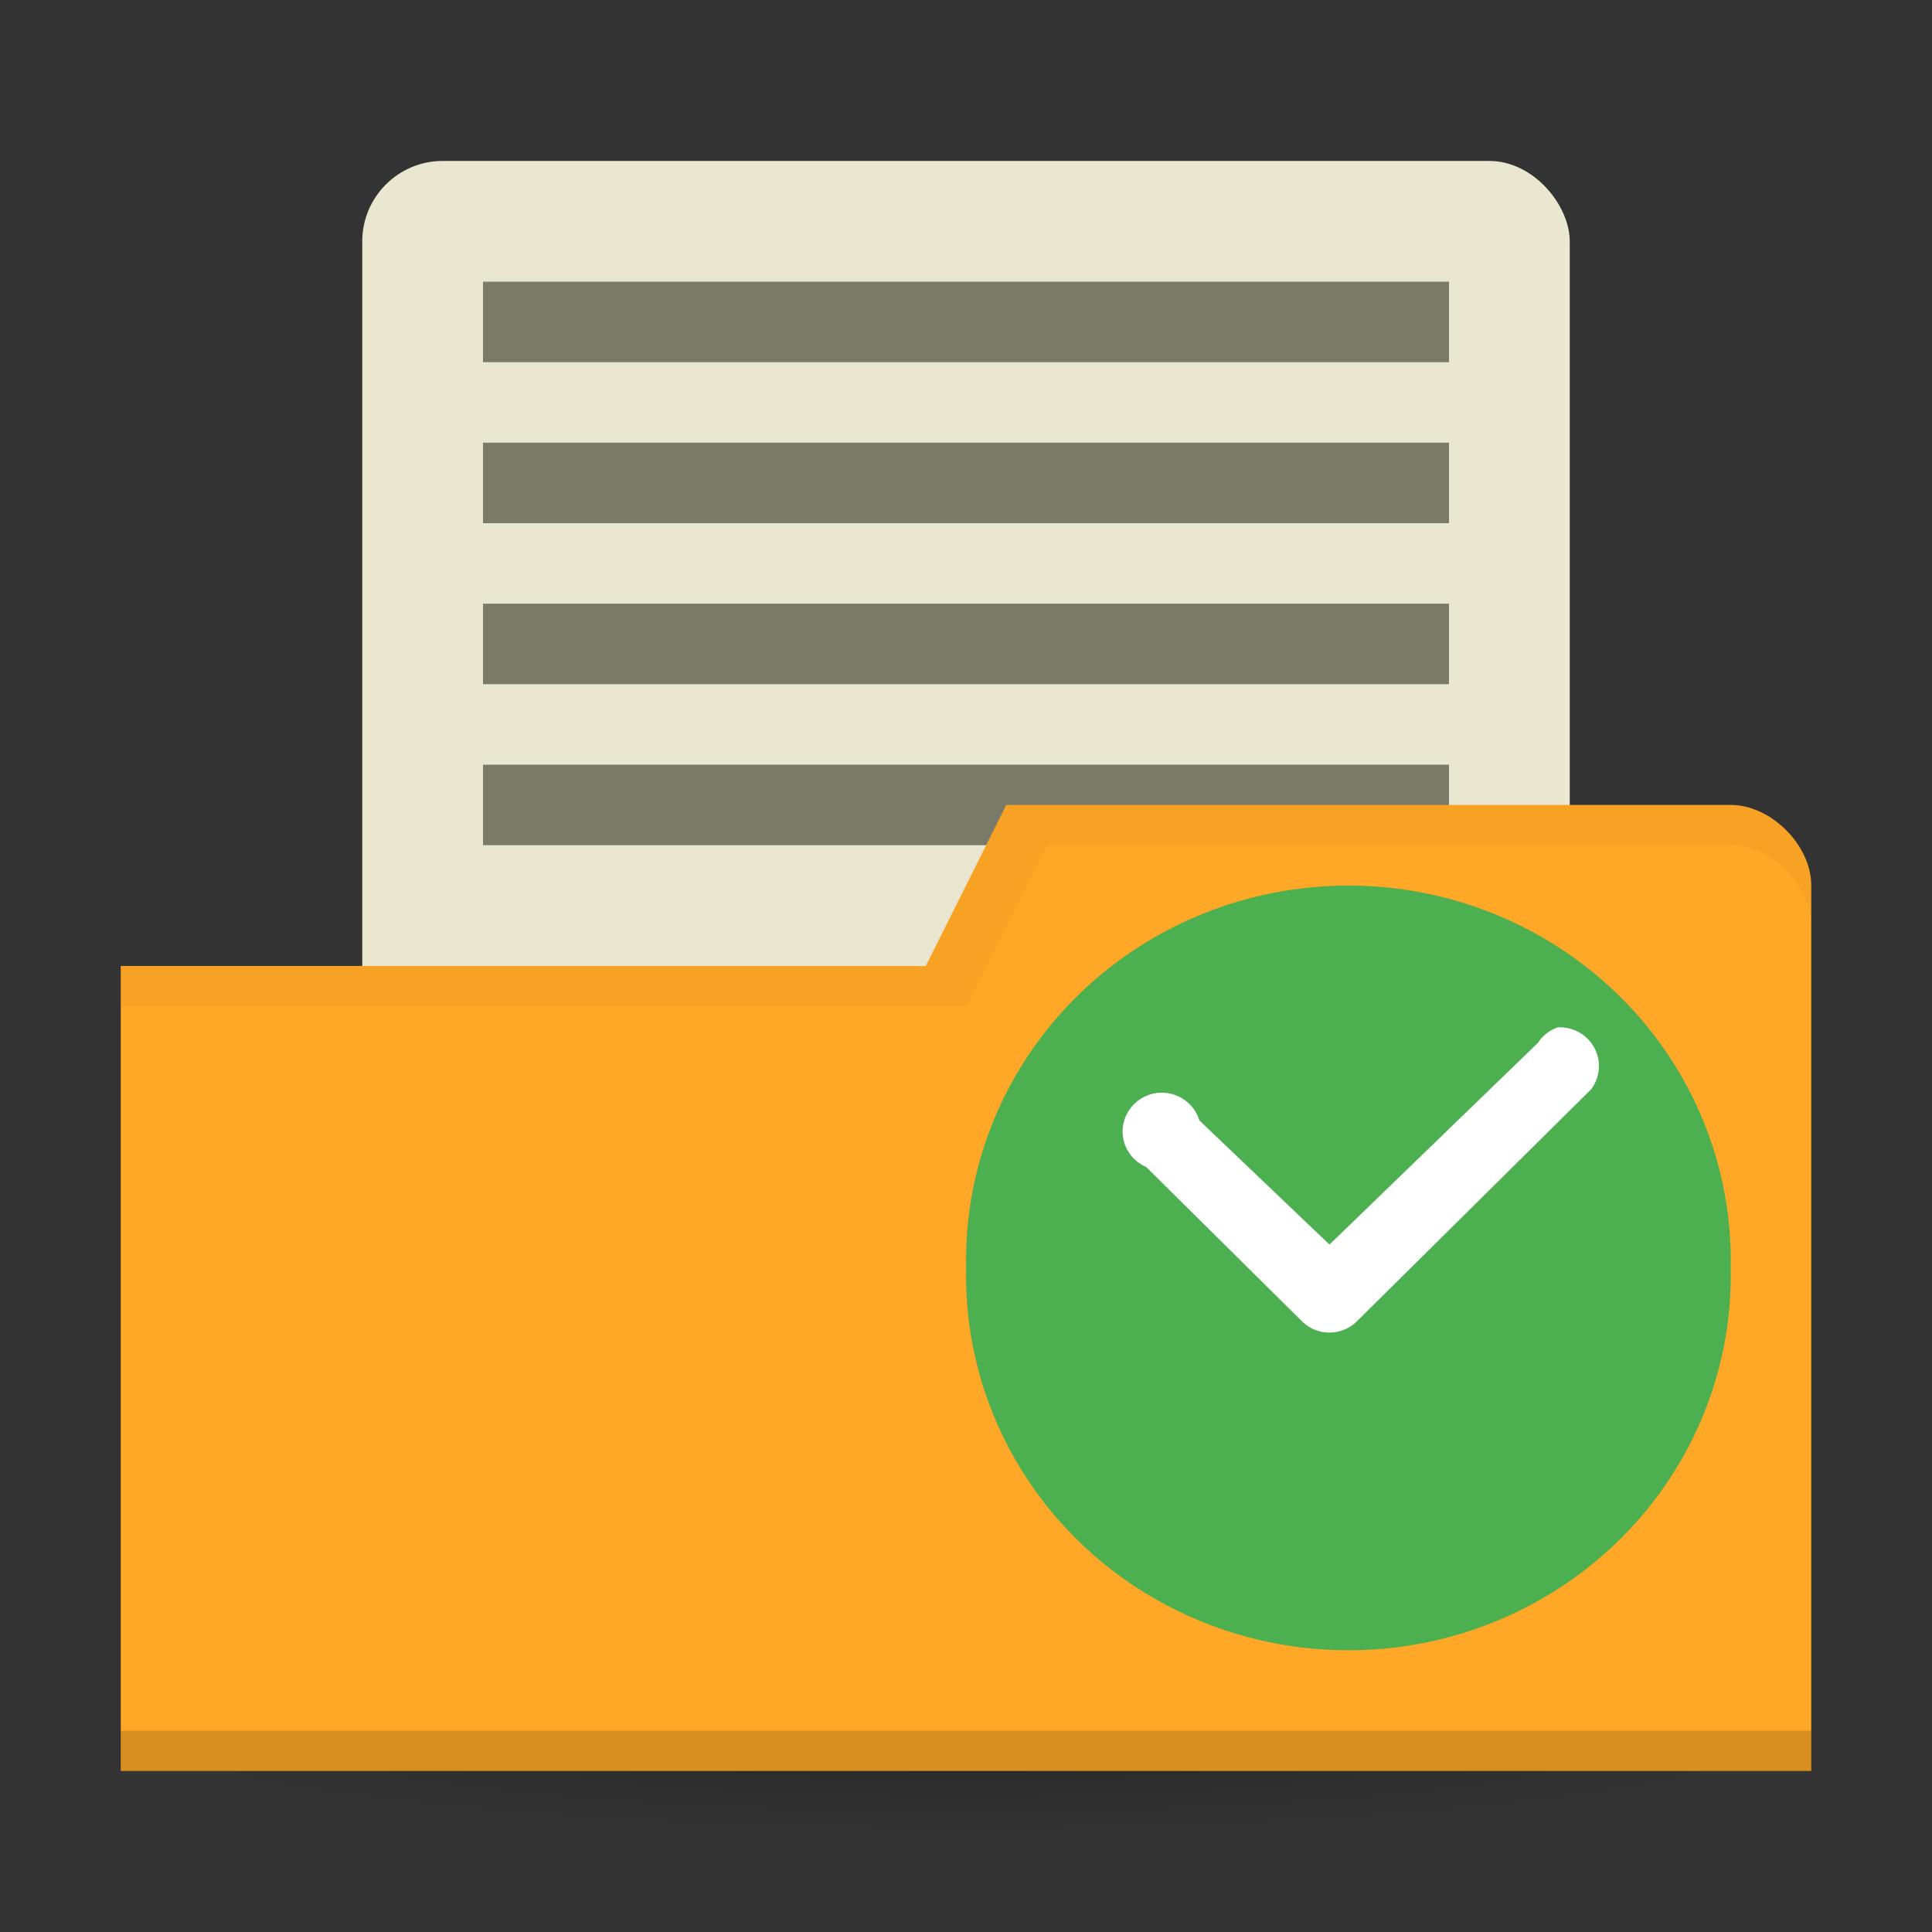 <!-- Created with Inkscape (http://www.inkscape.org/) -->
<svg xmlns="http://www.w3.org/2000/svg" viewBox="0 0 96 96">
 <rect x="0" y="0" width="96" height="96" fill="#333333" stroke="none"/>
 <defs>
  <radialGradient id="radialGradient3850" cx="24.08" cy="41.38" r="21.08" gradientTransform="matrix(1.993,0,0,0.237,0.022,1032.544)" gradientUnits="userSpaceOnUse">
   <stop style="stop-color:#000;stop-opacity:0.392"/>
   <stop offset="1" style="stop-color:#000;stop-opacity:0"/>
  </radialGradient>
 </defs>
 <g transform="translate(0,-956.362)">
  <ellipse ry="5" rx="42" cy="1042.36" cx="48" style="fill:url(#radialGradient3850);opacity:0.65;fill-opacity:1;stroke:none"/>
  <g transform="matrix(2,0,0,2,2.7e-6,-1048.361)">
   <rect width="30" height="23" x="9" y="1006.36" rx="2" style="fill:#eae7d1;fill-opacity:1;stroke:none"/>
   <rect y="1021.36" x="12" height="2" width="24" style="fill:#7a7a68;fill-opacity:1;stroke:none"/>
   <path d="m 45 1024.36 0 22 -42 0 0 -20 20 0 2 -4 18 0 c 1 0 2 1 2 2 z" style="fill:#ffa726;fill-opacity:1;stroke:none"/>
   <path d="m 3 1045.36 0 1 42 0 0 -1 z" style="fill:#000;opacity:0.15;fill-opacity:1;stroke:none"/>
   <path d="m 25 1022.36 -2 4 -20 0 0 1 21 0 2 -4 17 0 c 1 0 2 1 2 2 l 0 -1 c 0 -1 -1 -2 -2 -2 z" style="fill:#000;opacity:0.03;fill-opacity:1;stroke:none"/>
   <rect width="24" height="2" x="12" y="1009.36" style="fill:#7a7a68;fill-opacity:1;stroke:none"/>
   <rect y="1013.36" x="12" height="2" width="24" style="fill:#7a7a68;fill-opacity:1;stroke:none"/>
   <rect width="24" height="2" x="12" y="1017.36" style="fill:#7a7a68;fill-opacity:1;stroke:none"/>
  </g>
  <g transform="translate(-9.562,950.638)">
   <path d="m 95.56 68.73 c 0.137 6.739 -3.452 13.03 -9.39 16.438 -5.93 3.411 -13.282 3.411 -19.22 0 -5.938 -3.411 -9.527 -9.699 -9.382 -16.438 -0.144 -6.747 3.444 -13.03 9.382 -16.445 5.938 -3.411 13.29 -3.411 19.22 0 5.938 3.411 9.527 9.698 9.39 16.445 z" style="fill:#4caf50;fill-opacity:1;fill-rule:evenodd"/>
   <path d="m 86.951 56.777 c -0.403 0.142 -0.745 0.414 -0.973 0.768 l -10.355 10.02 -6.463 -6.167 c -0.259 -0.851 -1.072 -1.423 -1.977 -1.378 -0.897 0.052 -1.642 0.708 -1.81 1.581 -0.16 0.881 0.312 1.755 1.14 2.108 l 7.785 7.711 c 0.745 0.693 1.901 0.693 2.646 0 l 11.678 -11.566 c 0.456 -0.595 0.517 -1.408 0.16 -2.071 -0.357 -0.663 -1.08 -1.054 -1.832 -1.01 z" style="fill:#fff"/>
  </g>
 </g>
</svg>
